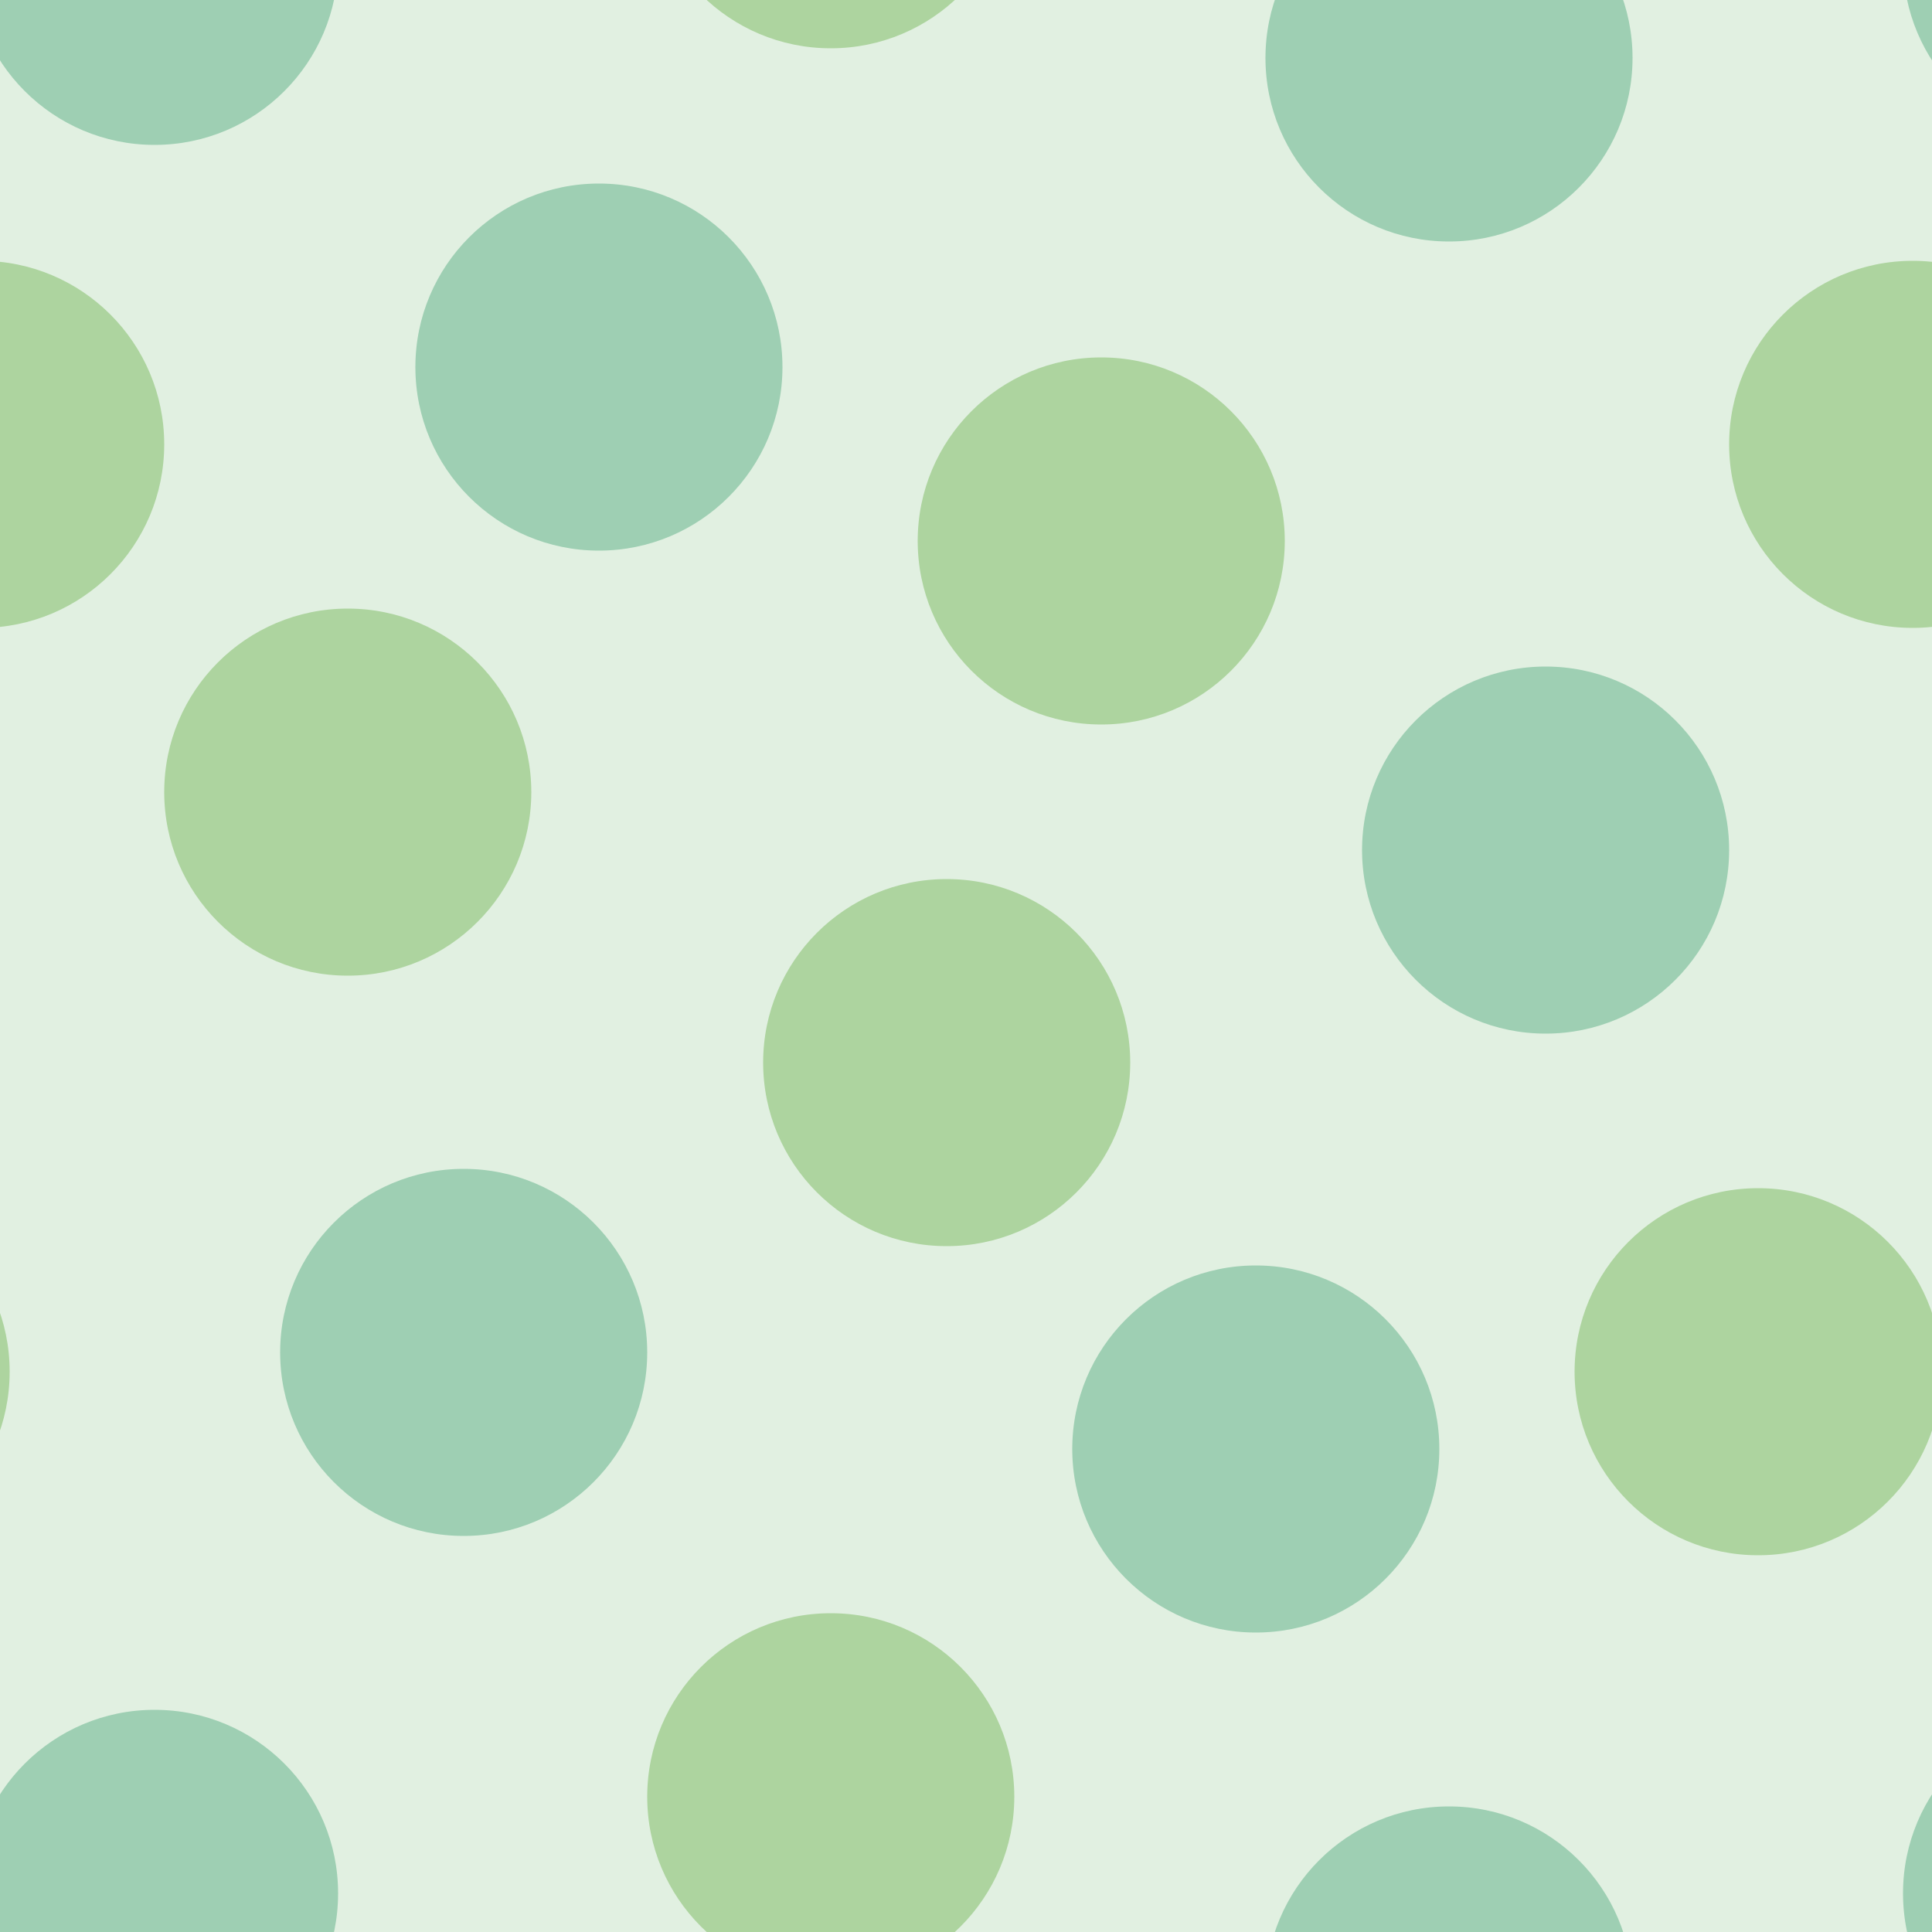 <svg xmlns="http://www.w3.org/2000/svg" width="100" height="100" viewBox="0 0 100 100"><g color-rendering="auto" color-interpolation-filters="linearRGB" shape-rendering="auto" fill-rule="evenodd" image-rendering="auto" color-interpolation="sRGB" color="#000000"><path d="m0 0h100v100h-100z" isolation="auto" mix-blend-mode="normal" fill="#008000" solid-opacity="1" fill-opacity=".12" solid-color="#000000"/><g fill-opacity=".3"><g fill="#008446"><circle cx="24" cy="70" r="9.5"/><circle cx="65" cy="75" r="9.5"/></g><g fill="#359505"><circle cx="18" cy="41" r="9.5"/><circle cx="49" cy="55" r="9.5"/><circle cx="57" cy="28" r="9.5"/></g><g fill="#008446"><circle cx="80" cy="44" r="9.5"/><circle cx="31" cy="19" r="9.5"/></g><g fill="#359505"><circle cx="-1" cy="23" r="9.5"/><circle cx="99" cy="23" r="9.5"/></g><g fill="#008446"><circle cx="75" cy="3" r="9.5"/><circle cx="75" cy="103" r="9.5"/><circle cx="8" cy="98" r="9.5"/><circle cx="8" cy="-2" r="9.5"/></g><g fill="#359505"><circle cx="91" cy="71" r="9.5"/><circle cx="-9" cy="71" r="9.5"/><circle cx="43" cy="93" r="9.5"/><circle cx="43" cy="-7" r="9.5"/></g><g fill="#008446"><circle cx="108" cy="98" r="9.5"/><circle cx="108" cy="-2" r="9.5"/></g></g></g></svg>